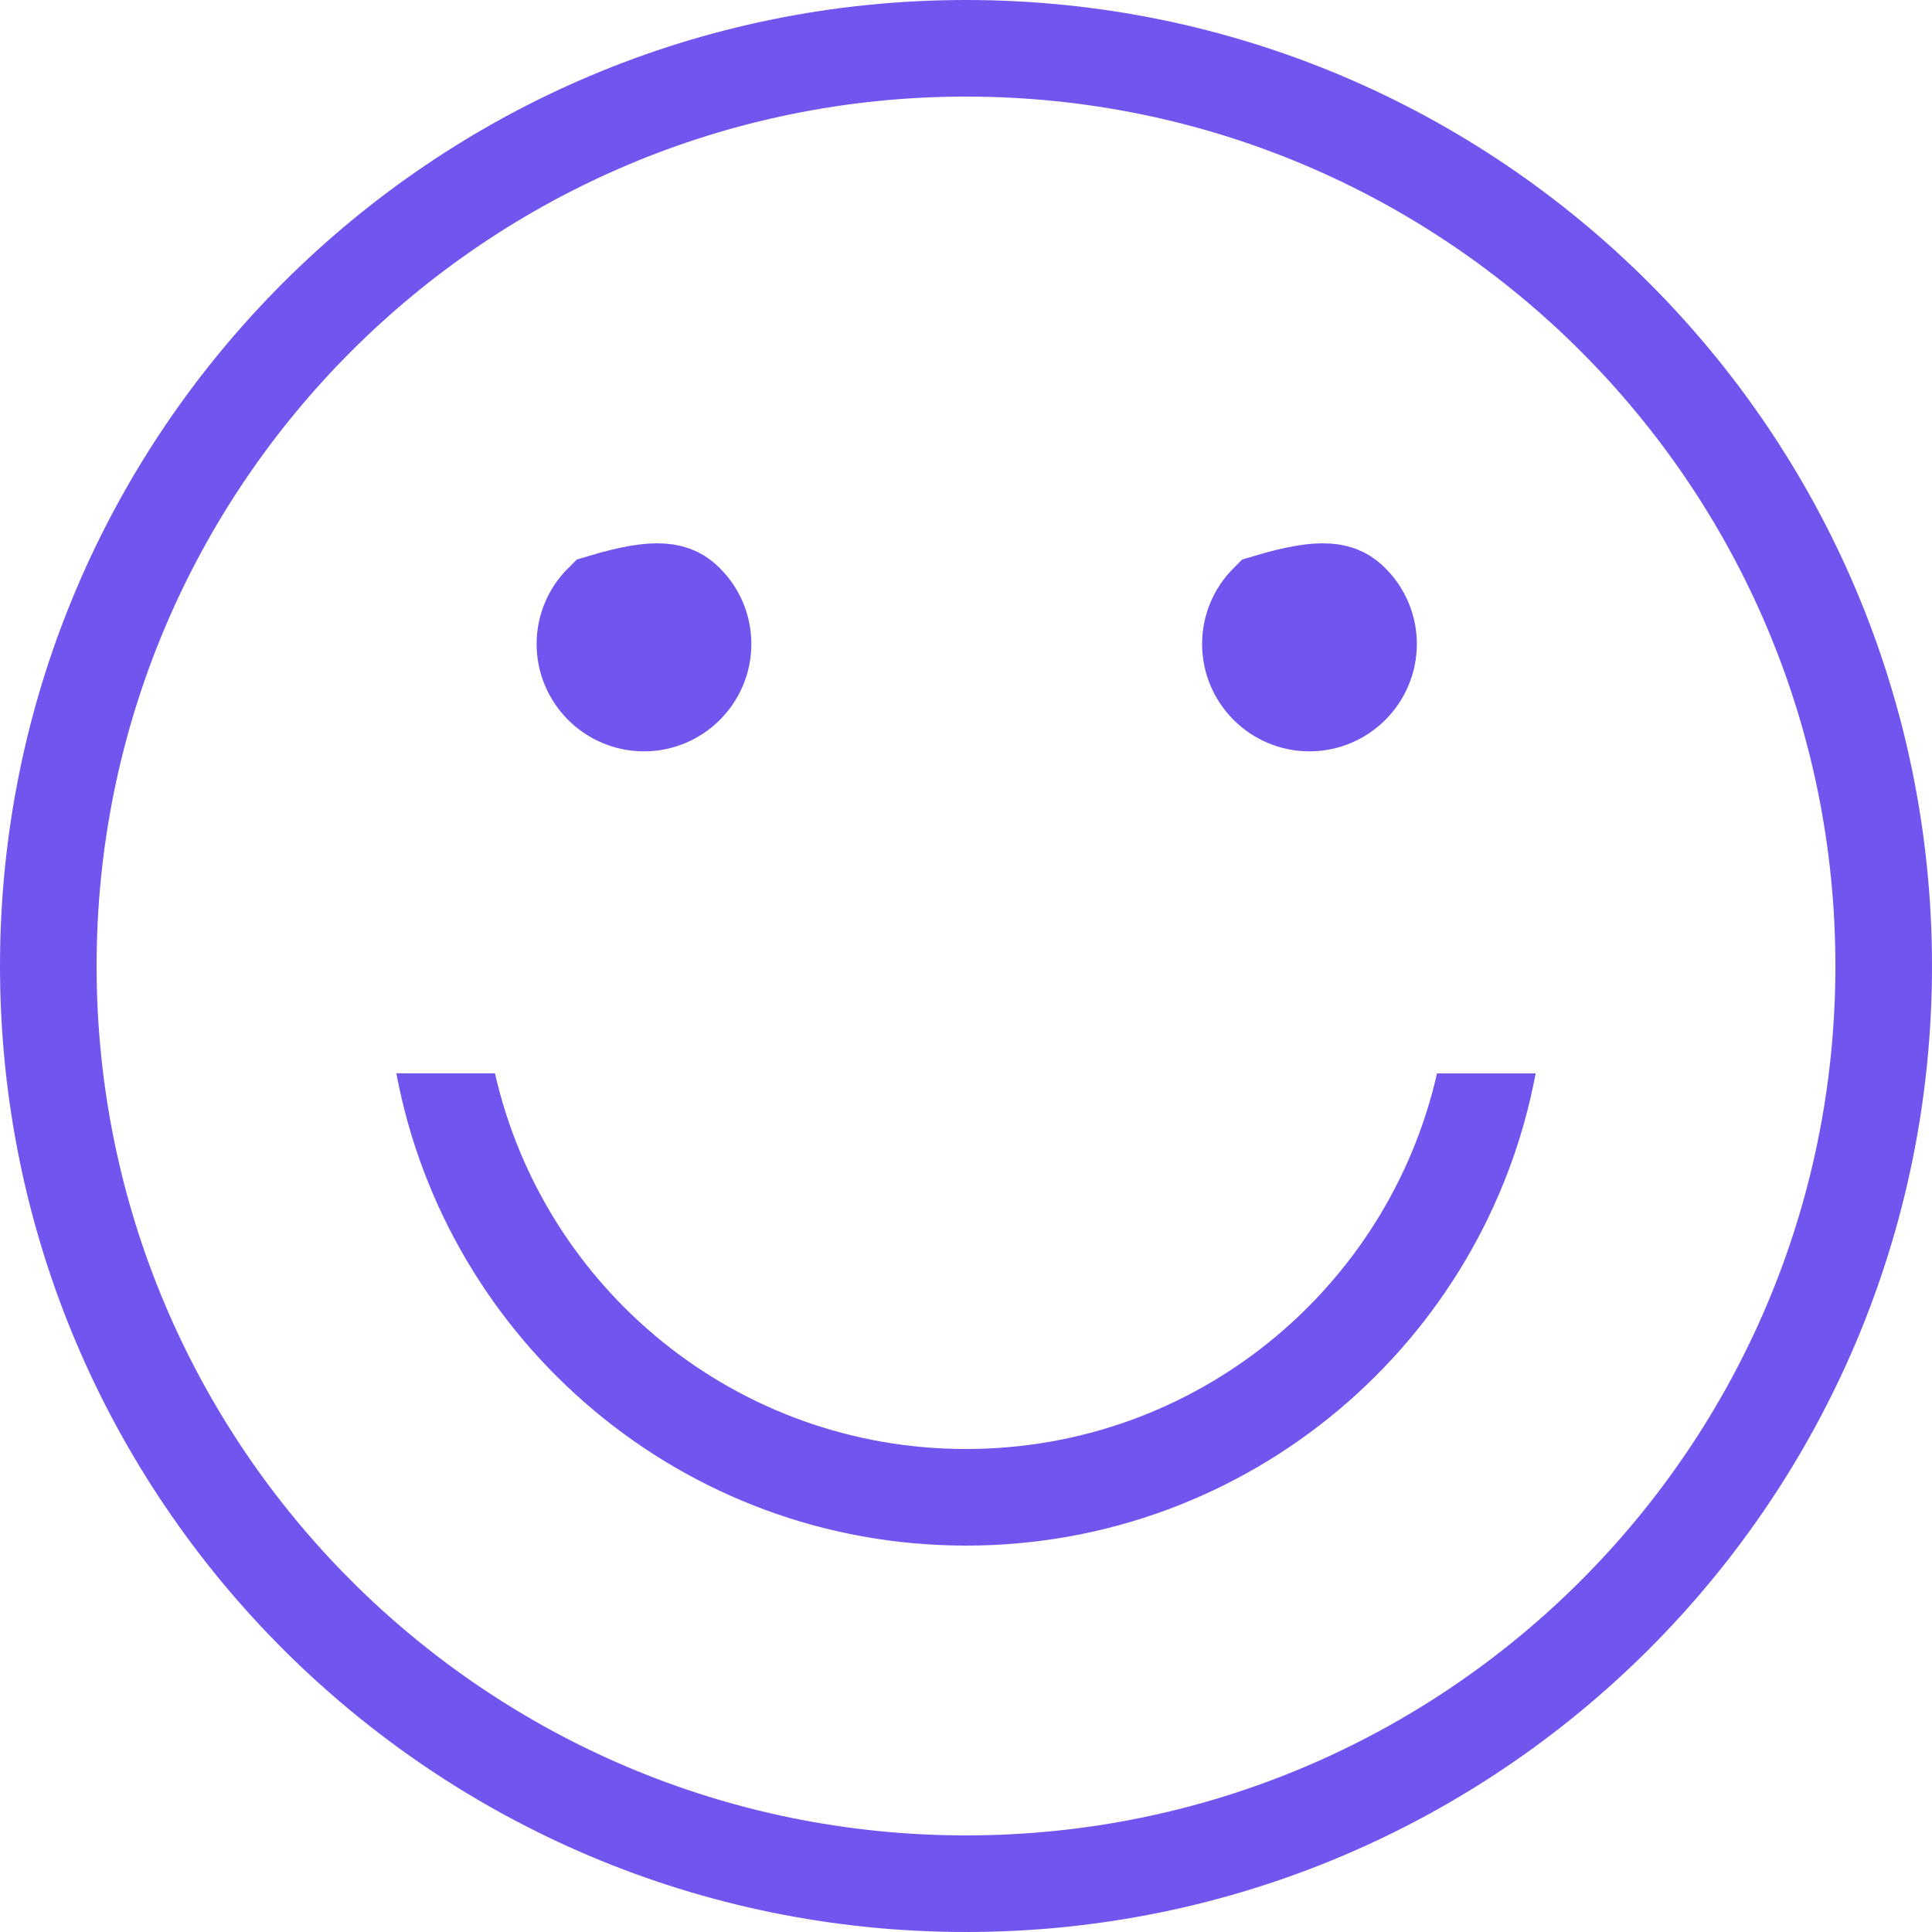 <svg xmlns="http://www.w3.org/2000/svg" width="20" height="20" viewBox="0 0 20 20">
    <g fill="none" fill-rule="evenodd">
        <g fill="#7255ee">
            <path d="M10 0c5.523 0 10 4.477 10 10s-4.477 10-10 10S0 15.523 0 10 4.477 0 10 0zm0 1c-4.97 0-9 4.03-9 9s4.03 9 9 9 9-4.03 9-9-4.03-9-9-9z"/>
            <path stroke="#7255ee" d="M6.235 6.235c-.111.11-.18.263-.18.432 0 .168.069.321.18.432.11.11.263.179.432.179.168 0 .321-.069.432-.18.11-.11.179-.263.179-.431 0-.17-.069-.322-.18-.432-.11-.111-.263-.18-.863 0zm6.888 0c-.11.11-.179.263-.179.432 0 .168.069.321.18.432.11.11.263.179.432.179.168 0 .321-.069.432-.18.11-.11.179-.263.179-.431 0-.17-.069-.322-.18-.432-.11-.111-.263-.18-.864 0z"/>
            <path d="M10 16c-2.934 0-5.376-2.106-5.897-4.889h1.021C5.629 13.339 7.621 15 10 15c2.38 0 4.37-1.662 4.876-3.888h1.021C15.377 13.893 12.934 16 10 16z"/>
        </g>
    </g>
</svg>
